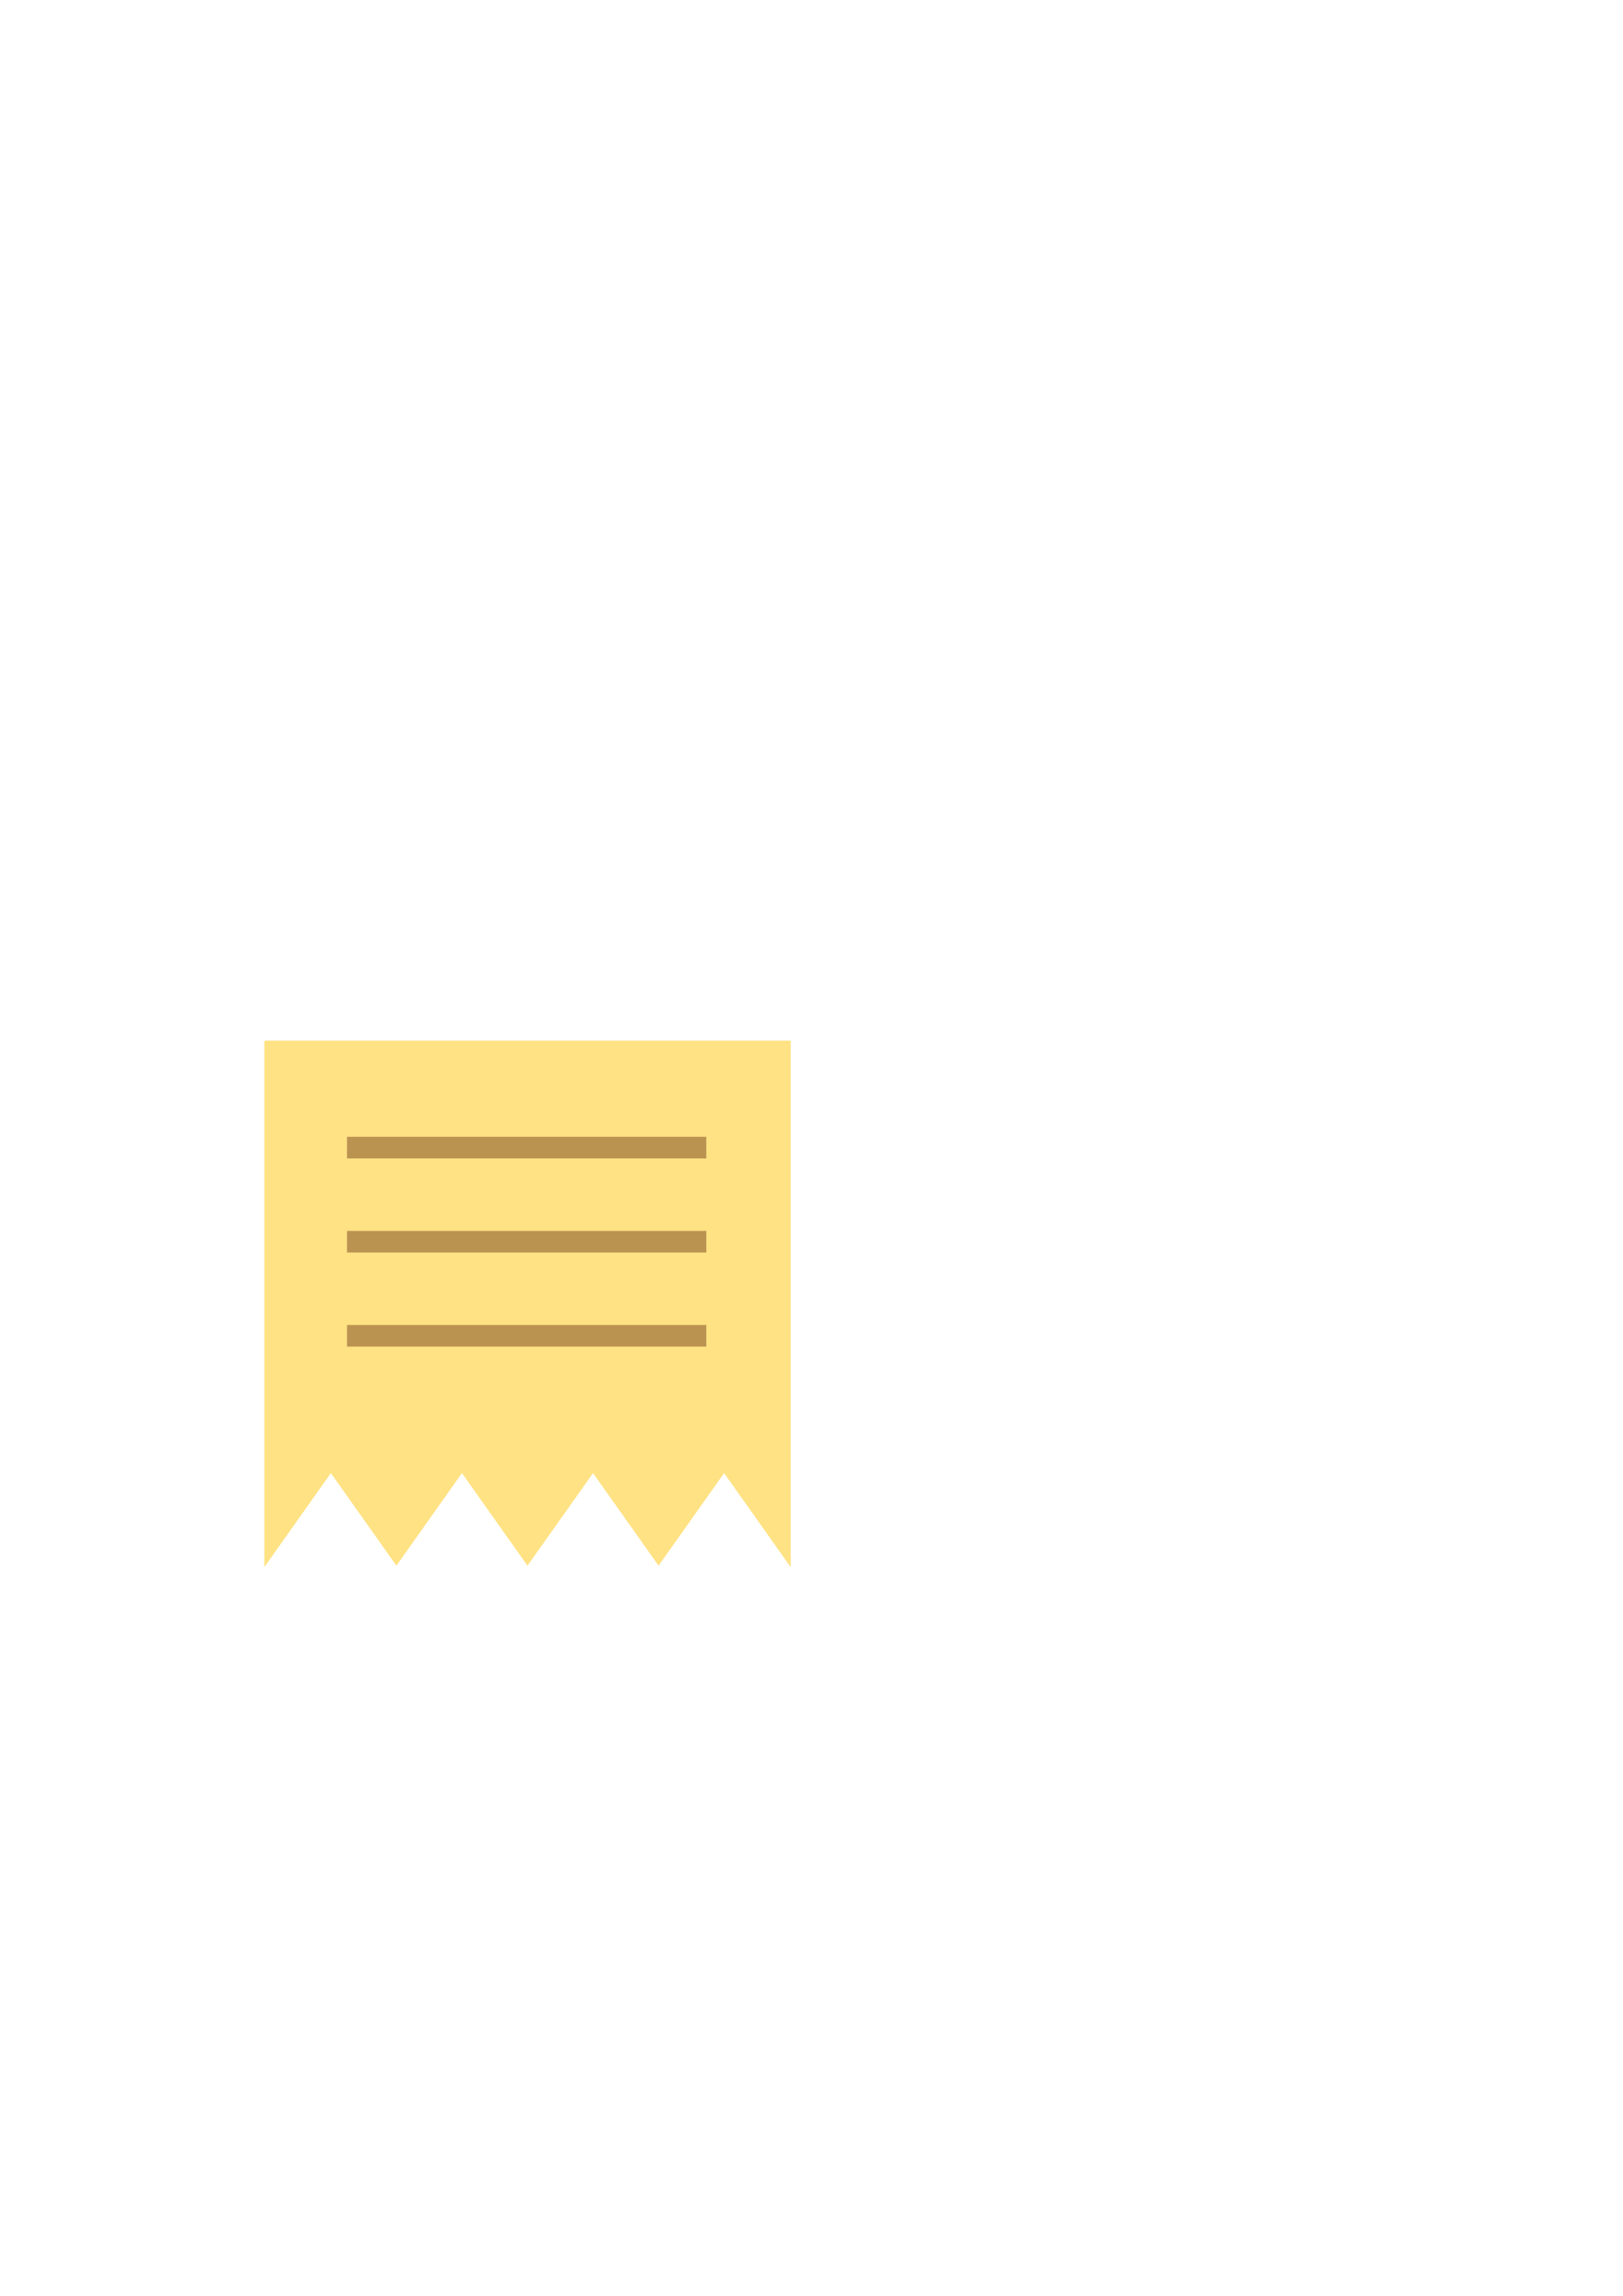 <?xml version="1.0" encoding="UTF-8" standalone="no"?>
<!-- Created with Inkscape (http://www.inkscape.org/) -->

<svg
   xmlns:dc="http://purl.org/dc/elements/1.1/"
   xmlns:cc="http://creativecommons.org/ns#"
   xmlns:rdf="http://www.w3.org/1999/02/22-rdf-syntax-ns#"
   xmlns:svg="http://www.w3.org/2000/svg"
   xmlns="http://www.w3.org/2000/svg"
   xmlns:sodipodi="http://sodipodi.sourceforge.net/DTD/sodipodi-0.dtd"
   xmlns:inkscape="http://www.inkscape.org/namespaces/inkscape"
   width="210mm"
   height="297mm"
   viewBox="0 0 210 297"
   version="1.1"
   id="svg8"
   inkscape:version="0.92.3 (unknown)"
   sodipodi:docname="pencil.svg">
  <defs
     id="defs2" />
  <sodipodi:namedview
     id="base"
     pagecolor="#ffffff"
     bordercolor="#666666"
     borderopacity="1.0"
     inkscape:pageopacity="0.0"
     inkscape:pageshadow="2"
     inkscape:zoom="0.1767767"
     inkscape:cx="-136.06728"
     inkscape:cy="512.80521"
     inkscape:document-units="mm"
     inkscape:current-layer="layer1"
     showgrid="false">
    <inkscape:grid
       type="xygrid"
       id="grid825" />
  </sodipodi:namedview>
  <g
     inkscape:label="Layer 1"
     inkscape:groupmode="layer"
     id="layer1">
    <path
       style="color:#000000;clip-rule:nonzero;display:inline;overflow:visible;visibility:visible;opacity:1;isolation:auto;mix-blend-mode:normal;color-interpolation:sRGB;color-interpolation-filters:linearRGB;solid-color:#000000;solid-opacity:1;fill:#ffe182;fill-opacity:0.988;fill-rule:nonzero;stroke:none;stroke-width:22.589;stroke-linecap:round;stroke-linejoin:bevel;stroke-miterlimit:4;stroke-dasharray:none;stroke-dashoffset:0;stroke-opacity:0.309;color-rendering:auto;image-rendering:auto;shape-rendering:auto;text-rendering:auto;enable-background:accumulate"
       d="M 129.059 508.021 L 129.059 765.021 L 145.307 742.076 L 161.555 719.131 L 177.803 742.076 L 193.555 764.322 L 209.307 742.076 L 225.555 719.131 L 241.803 742.076 L 257.555 764.322 L 273.307 742.076 L 289.555 719.131 L 305.803 742.076 L 321.555 764.322 L 337.307 742.076 L 353.555 719.131 L 369.803 742.076 L 386.049 765.021 L 386.059 765.021 L 386.059 508.021 L 129.059 508.021 z "
       transform="scale(0.265)"
       id="rect871"
       inkscape:export-xdpi="82"
       inkscape:export-ydpi="82" />
    <rect
       style="color:#000000;clip-rule:nonzero;display:inline;overflow:visible;visibility:visible;opacity:1;isolation:auto;mix-blend-mode:normal;color-interpolation:sRGB;color-interpolation-filters:linearRGB;solid-color:#000000;solid-opacity:1;fill:#784421;fill-opacity:0.502;fill-rule:nonzero;stroke:none;stroke-width:2.367;stroke-linecap:round;stroke-linejoin:bevel;stroke-miterlimit:4;stroke-dasharray:none;stroke-dashoffset:0;stroke-opacity:0.309;color-rendering:auto;image-rendering:auto;shape-rendering:auto;text-rendering:auto;enable-background:accumulate"
       id="rect890"
       width="46.486"
       height="2.794"
       x="44.903"
       y="147.065"
       inkscape:export-xdpi="82"
       inkscape:export-ydpi="82" />
    <rect
       y="159.236"
       x="44.903"
       height="2.794"
       width="46.486"
       id="rect892"
       style="color:#000000;clip-rule:nonzero;display:inline;overflow:visible;visibility:visible;opacity:1;isolation:auto;mix-blend-mode:normal;color-interpolation:sRGB;color-interpolation-filters:linearRGB;solid-color:#000000;solid-opacity:1;fill:#784421;fill-opacity:0.502;fill-rule:nonzero;stroke:none;stroke-width:2.367;stroke-linecap:round;stroke-linejoin:bevel;stroke-miterlimit:4;stroke-dasharray:none;stroke-dashoffset:0;stroke-opacity:0.309;color-rendering:auto;image-rendering:auto;shape-rendering:auto;text-rendering:auto;enable-background:accumulate"
       inkscape:export-xdpi="82"
       inkscape:export-ydpi="82" />
    <rect
       style="color:#000000;clip-rule:nonzero;display:inline;overflow:visible;visibility:visible;opacity:1;isolation:auto;mix-blend-mode:normal;color-interpolation:sRGB;color-interpolation-filters:linearRGB;solid-color:#000000;solid-opacity:1;fill:#784421;fill-opacity:0.502;fill-rule:nonzero;stroke:none;stroke-width:2.367;stroke-linecap:round;stroke-linejoin:bevel;stroke-miterlimit:4;stroke-dasharray:none;stroke-dashoffset:0;stroke-opacity:0.309;color-rendering:auto;image-rendering:auto;shape-rendering:auto;text-rendering:auto;enable-background:accumulate"
       id="rect894"
       width="46.486"
       height="2.794"
       x="44.903"
       y="171.407"
       inkscape:export-xdpi="82"
       inkscape:export-ydpi="82" />
  </g>
</svg>

